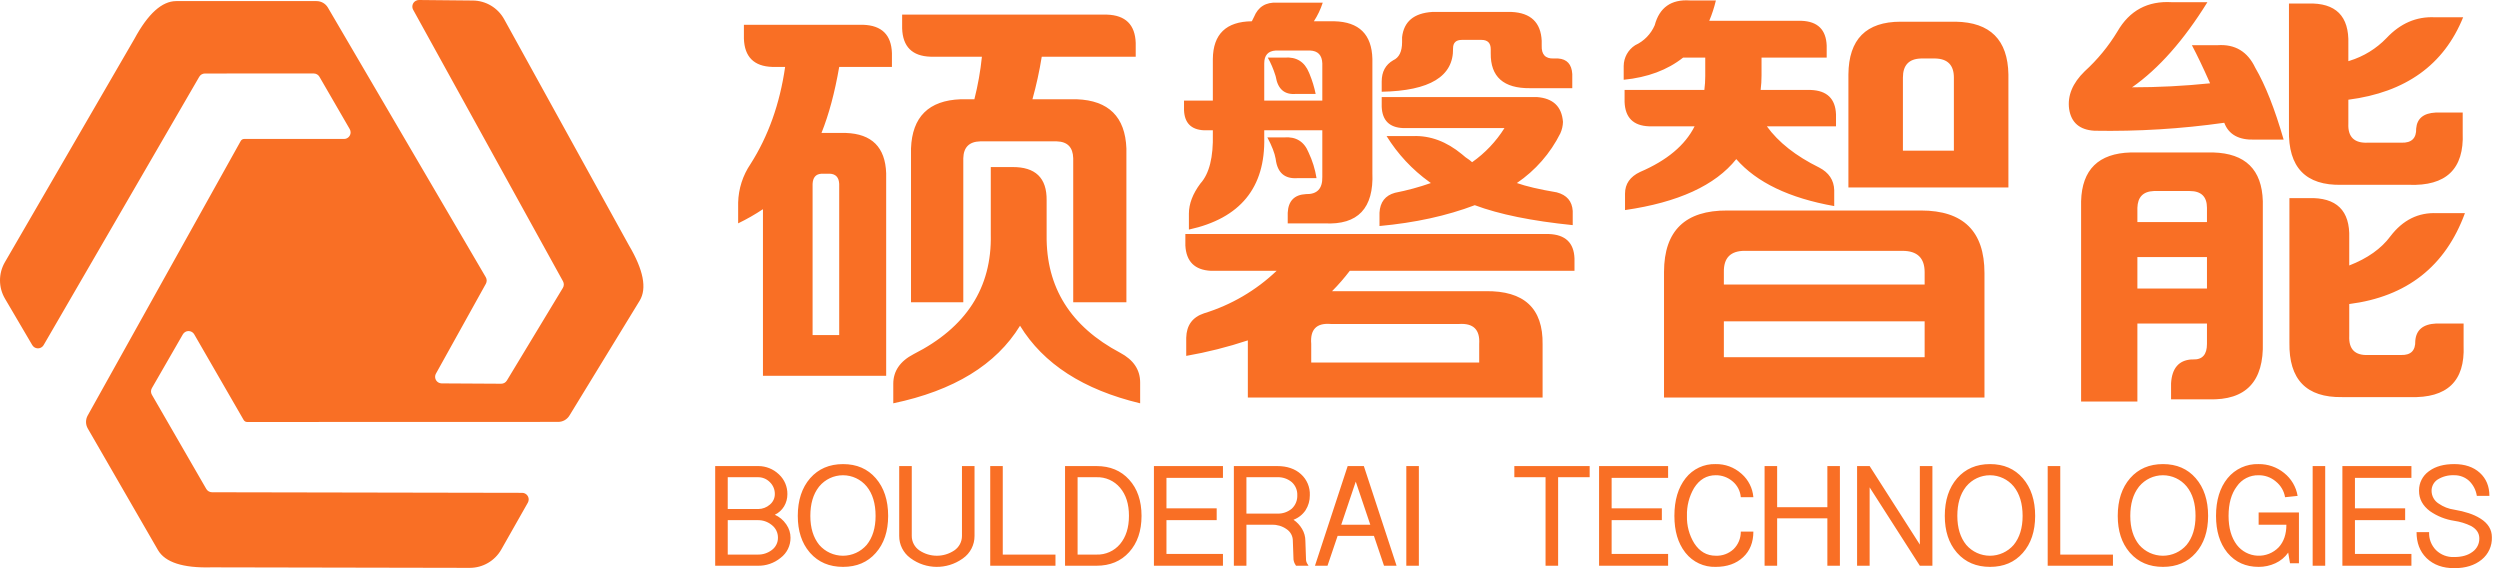 <?xml version="1.0" encoding="UTF-8"?>
<svg width="132px" height="30px" viewBox="0 0 132 30" version="1.1" xmlns="http://www.w3.org/2000/svg" xmlns:xlink="http://www.w3.org/1999/xlink">
    <title>形状</title>
    <g id="PC调整" stroke="none" stroke-width="1" fill="none" fill-rule="evenodd">
        <path d="M40.013,29.871 C40.45,29.88 40.877,29.733 41.216,29.455 C41.55,29.204 41.744,28.808 41.739,28.391 C41.74,28.145 41.665,27.905 41.526,27.704 L41.504,27.672 C41.355,27.456 41.15,27.285 40.911,27.179 C41.113,27.082 41.283,26.929 41.399,26.737 C41.516,26.541 41.576,26.316 41.574,26.088 C41.579,25.699 41.422,25.326 41.14,25.059 L41.111,25.032 C40.824,24.763 40.446,24.612 40.053,24.608 L37.762,24.608 L37.762,29.871 L40.013,29.871 Z M38.425,29.282 L38.425,27.464 L40.013,27.464 C40.271,27.459 40.523,27.544 40.726,27.702 L40.754,27.724 C40.96,27.884 41.079,28.13 41.076,28.391 C41.079,28.646 40.959,28.887 40.754,29.04 C40.541,29.202 40.28,29.288 40.013,29.282 L38.425,29.282 Z M38.425,26.876 L38.425,25.197 L40.013,25.197 C40.241,25.192 40.462,25.279 40.627,25.436 L40.649,25.458 C40.819,25.621 40.914,25.848 40.911,26.084 C40.913,26.295 40.822,26.495 40.663,26.631 L40.641,26.65 C40.475,26.793 40.265,26.873 40.047,26.876 L38.425,26.876 Z M42.777,29.196 C43.214,29.686 43.792,29.931 44.513,29.931 C45.234,29.931 45.81,29.686 46.24,29.196 C46.676,28.705 46.894,28.053 46.894,27.24 C46.894,26.414 46.676,25.751 46.24,25.249 C45.81,24.753 45.234,24.504 44.513,24.505 C43.792,24.505 43.214,24.753 42.777,25.249 C42.341,25.751 42.123,26.414 42.123,27.239 C42.123,28.034 42.331,28.674 42.747,29.16 L42.777,29.196 Z M43.257,25.682 C43.566,25.309 44.025,25.093 44.509,25.093 C44.993,25.093 45.451,25.309 45.76,25.682 C46.074,26.068 46.231,26.588 46.231,27.24 C46.231,27.874 46.074,28.385 45.76,28.772 C45.445,29.134 44.989,29.343 44.509,29.343 C44.028,29.343 43.572,29.134 43.257,28.772 C42.943,28.385 42.786,27.874 42.786,27.24 C42.786,26.607 42.934,26.099 43.23,25.716 L43.257,25.682 Z M48.059,29.459 L48.089,29.481 C48.897,30.072 49.991,30.081 50.808,29.507 L50.845,29.481 C51.231,29.21 51.459,28.767 51.455,28.295 L51.455,24.608 L50.792,24.608 L50.792,28.295 C50.793,28.605 50.639,28.894 50.382,29.066 C49.827,29.435 49.105,29.435 48.551,29.066 C48.293,28.894 48.139,28.605 48.141,28.295 L48.141,24.608 L47.478,24.608 L47.478,28.295 C47.474,28.755 47.691,29.187 48.059,29.459 L48.059,29.459 Z M55.729,29.871 L55.729,29.282 L52.946,29.282 L52.946,24.608 L52.284,24.608 L52.284,29.871 L55.729,29.871 Z M57.892,29.871 C58.612,29.871 59.188,29.631 59.619,29.152 C60.054,28.673 60.272,28.036 60.273,27.239 C60.273,26.443 60.055,25.805 59.619,25.326 C59.188,24.848 58.613,24.608 57.892,24.608 L56.234,24.608 L56.234,29.87 L57.892,29.871 Z M56.897,25.197 L57.892,25.197 C58.371,25.18 58.831,25.385 59.139,25.752 C59.453,26.122 59.609,26.616 59.609,27.235 C59.609,27.854 59.453,28.351 59.139,28.727 C58.831,29.094 58.371,29.299 57.892,29.282 L56.897,29.282 L56.897,25.197 Z M64.572,29.871 L64.572,29.247 L61.589,29.247 L61.589,27.464 L64.241,27.464 L64.241,26.841 L61.589,26.841 L61.589,25.231 L64.572,25.231 L64.572,24.608 L60.927,24.608 L60.927,29.871 L64.572,29.871 Z M65.811,29.871 L65.811,27.707 L67.171,27.707 C67.439,27.7 67.702,27.779 67.921,27.932 C68.134,28.067 68.263,28.303 68.262,28.555 L68.297,29.542 C68.31,29.648 68.348,29.749 68.41,29.836 L68.427,29.871 L69.09,29.871 L69.055,29.81 C69.003,29.742 68.97,29.662 68.959,29.577 L68.924,28.557 C68.924,28.335 68.863,28.117 68.749,27.926 C68.636,27.734 68.482,27.568 68.297,27.443 C68.556,27.346 68.779,27.17 68.934,26.94 C69.084,26.704 69.162,26.43 69.159,26.151 C69.178,25.727 69.005,25.316 68.688,25.033 C68.375,24.75 67.956,24.608 67.433,24.608 L65.148,24.608 L65.148,29.871 L65.811,29.871 Z M65.811,25.197 L67.433,25.197 C67.715,25.184 67.992,25.277 68.209,25.459 C68.402,25.635 68.507,25.887 68.497,26.149 C68.507,26.415 68.403,26.673 68.209,26.856 C67.992,27.038 67.715,27.131 67.433,27.118 L65.811,27.118 L65.811,25.197 Z M70.092,29.871 L70.626,28.295 L72.544,28.295 L73.076,29.871 L73.739,29.871 L72.011,24.608 L71.157,24.608 L69.43,29.871 L70.092,29.871 Z M71.584,25.43 L72.352,27.707 L70.817,27.707 L71.584,25.43 Z M74.916,29.871 L74.916,24.608 L74.253,24.608 L74.253,29.871 L74.916,29.871 Z M81.605,25.197 L81.605,29.871 L82.269,29.871 L82.269,25.197 L83.934,25.197 L83.934,24.608 L79.957,24.608 L79.957,25.197 L81.605,25.197 Z M88.076,29.871 L88.076,29.247 L85.094,29.247 L85.094,27.464 L87.746,27.464 L87.746,26.841 L85.094,26.841 L85.094,25.231 L88.076,25.231 L88.076,24.608 L84.431,24.608 L84.431,29.871 L88.076,29.871 Z M89.001,29.195 C89.384,29.678 89.973,29.951 90.588,29.931 C91.188,29.931 91.67,29.761 92.036,29.421 C92.396,29.086 92.577,28.636 92.578,28.07 L91.914,28.07 C91.918,28.418 91.78,28.753 91.531,28.996 C91.276,29.233 90.936,29.358 90.588,29.342 C90.117,29.342 89.739,29.123 89.455,28.684 C89.189,28.25 89.056,27.748 89.071,27.239 C89.056,26.723 89.185,26.213 89.446,25.767 C89.731,25.317 90.112,25.092 90.588,25.092 C90.918,25.088 91.238,25.205 91.487,25.421 C91.734,25.63 91.888,25.929 91.914,26.252 L92.578,26.252 C92.539,25.779 92.319,25.34 91.965,25.026 L91.931,24.997 C91.561,24.671 91.082,24.495 90.588,24.504 C89.971,24.485 89.382,24.761 89.001,25.248 C88.605,25.75 88.408,26.414 88.408,27.239 C88.408,28.032 88.596,28.672 88.972,29.158 L89.001,29.195 L89.001,29.195 Z M93.833,29.871 L93.833,27.369 L96.485,27.369 L96.485,29.871 L97.147,29.871 L97.147,24.608 L96.485,24.608 L96.485,26.781 L93.833,26.781 L93.833,24.608 L93.17,24.608 L93.17,29.871 L93.833,29.871 Z M98.717,29.871 L98.717,25.733 L101.368,29.871 L102.031,29.871 L102.031,24.608 L101.368,24.608 L101.368,28.754 L98.717,24.608 L98.054,24.608 L98.054,29.871 L98.717,29.871 Z M103.339,29.195 C103.775,29.686 104.353,29.931 105.075,29.931 C105.795,29.931 106.371,29.686 106.802,29.195 C107.237,28.705 107.455,28.053 107.456,27.239 C107.456,26.414 107.238,25.751 106.802,25.249 C106.371,24.752 105.796,24.504 105.075,24.504 C104.354,24.504 103.776,24.752 103.339,25.249 C102.903,25.751 102.685,26.414 102.685,27.239 C102.685,28.034 102.893,28.674 103.309,29.16 L103.339,29.195 Z M103.819,25.681 C104.127,25.309 104.586,25.093 105.07,25.093 C105.554,25.093 106.013,25.309 106.322,25.681 C106.636,26.068 106.793,26.587 106.794,27.239 C106.794,27.874 106.636,28.385 106.322,28.771 C106.007,29.134 105.55,29.343 105.07,29.343 C104.59,29.343 104.133,29.134 103.819,28.771 C103.505,28.385 103.348,27.874 103.347,27.239 C103.347,26.607 103.495,26.099 103.791,25.716 L103.819,25.681 Z M111.564,29.871 L111.564,29.282 L108.782,29.282 L108.782,24.608 L108.118,24.608 L108.118,29.871 L111.564,29.871 Z M112.471,29.195 C112.907,29.686 113.485,29.931 114.206,29.931 C114.927,29.931 115.503,29.686 115.934,29.195 C116.369,28.705 116.587,28.053 116.588,27.239 C116.588,26.414 116.37,25.751 115.934,25.249 C115.503,24.752 114.927,24.504 114.206,24.504 C113.486,24.504 112.907,24.752 112.471,25.249 C112.035,25.751 111.817,26.414 111.817,27.239 C111.817,28.034 112.025,28.674 112.44,29.16 L112.471,29.195 Z M112.95,25.681 C113.259,25.309 113.718,25.093 114.202,25.093 C114.686,25.093 115.145,25.309 115.453,25.681 C115.768,26.068 115.925,26.587 115.924,27.239 C115.924,27.874 115.767,28.385 115.453,28.771 C115.139,29.134 114.682,29.343 114.202,29.343 C113.722,29.343 113.265,29.134 112.95,28.771 C112.636,28.385 112.479,27.874 112.479,27.239 C112.479,26.607 112.627,26.099 112.923,25.716 L112.95,25.681 Z M117.616,29.195 C118.03,29.686 118.576,29.931 119.256,29.931 C119.56,29.933 119.861,29.868 120.137,29.741 C120.41,29.618 120.645,29.423 120.817,29.178 L120.913,29.741 L121.384,29.741 L121.384,27.058 L119.256,27.058 L119.256,27.707 L120.721,27.707 C120.721,28.203 120.587,28.598 120.32,28.892 C120.025,29.2 119.61,29.364 119.185,29.34 C118.759,29.317 118.365,29.109 118.105,28.771 C117.814,28.385 117.668,27.874 117.668,27.239 C117.668,26.587 117.814,26.068 118.105,25.681 C118.364,25.302 118.797,25.081 119.256,25.093 C119.575,25.089 119.886,25.197 120.134,25.397 L120.163,25.422 C120.423,25.629 120.597,25.925 120.652,26.253 L121.314,26.183 C121.234,25.705 120.98,25.273 120.6,24.972 C120.22,24.664 119.744,24.498 119.256,24.504 C118.623,24.483 118.017,24.758 117.616,25.249 C117.209,25.751 117.006,26.414 117.006,27.239 C117.006,28.033 117.2,28.673 117.587,29.159 L117.616,29.195 Z M122.771,29.871 L122.771,24.608 L122.108,24.608 L122.108,29.871 L122.771,29.871 Z M127.323,29.871 L127.323,29.247 L124.341,29.247 L124.341,27.464 L126.992,27.464 L126.992,26.841 L124.341,26.841 L124.341,25.231 L127.323,25.231 L127.323,24.608 L123.678,24.608 L123.678,29.871 L127.323,29.871 Z M128.135,29.481 C128.501,29.827 128.984,30 129.582,30 C130.18,30 130.663,29.85 131.03,29.55 C131.388,29.263 131.589,28.823 131.571,28.364 C131.571,27.96 131.37,27.633 130.969,27.381 L130.934,27.36 C130.609,27.158 130.158,27.008 129.582,26.91 C129.287,26.869 129.007,26.76 128.763,26.59 C128.532,26.446 128.391,26.195 128.387,25.923 C128.382,25.679 128.505,25.45 128.71,25.317 C128.971,25.156 129.275,25.078 129.582,25.092 C129.872,25.087 130.152,25.193 130.367,25.387 C130.588,25.6 130.732,25.88 130.777,26.183 L131.44,26.183 C131.44,25.675 131.271,25.269 130.934,24.963 C130.597,24.657 130.146,24.504 129.582,24.504 C129.036,24.504 128.597,24.625 128.264,24.869 L128.231,24.893 C127.913,25.126 127.725,25.495 127.725,25.888 L127.725,25.923 C127.725,26.345 127.917,26.699 128.3,26.988 C128.682,27.254 129.121,27.429 129.582,27.499 C129.894,27.543 130.197,27.637 130.48,27.776 C130.755,27.932 130.898,28.139 130.907,28.397 L130.908,28.425 C130.915,28.701 130.786,28.962 130.565,29.126 L130.541,29.143 C130.303,29.322 129.983,29.412 129.582,29.411 C129.226,29.429 128.878,29.297 128.623,29.048 C128.373,28.796 128.24,28.451 128.257,28.096 L127.594,28.096 C127.594,28.656 127.764,29.108 128.105,29.451 L128.135,29.481 L128.135,29.481 Z M43.374,9.172 L43.818,9.172 C44.13,9.188 44.294,9.368 44.31,9.711 L44.31,17.691 L42.905,17.691 L42.905,9.711 C42.92,9.378 43.068,9.199 43.348,9.175 L43.374,9.173 L43.374,9.172 Z M52.313,12.379 C52.375,15.187 51.018,17.293 48.241,18.697 C47.523,19.071 47.165,19.594 47.165,20.265 L47.165,21.295 C50.363,20.624 52.594,19.259 53.858,17.199 C55.09,19.212 57.204,20.577 60.2,21.295 L60.2,20.195 C60.2,19.524 59.849,19.001 59.147,18.627 C56.526,17.239 55.231,15.171 55.262,12.425 L55.262,10.577 C55.277,9.391 54.669,8.806 53.437,8.821 L52.313,8.821 L52.313,12.379 Z M47.633,1.497 C47.664,2.464 48.163,2.963 49.13,2.994 L51.845,2.994 C51.767,3.752 51.634,4.503 51.447,5.241 L50.722,5.241 C49.037,5.304 48.163,6.169 48.101,7.839 L48.101,15.959 L50.862,15.959 L50.862,8.353 C50.877,7.776 51.174,7.48 51.751,7.464 L55.8,7.464 C56.362,7.48 56.65,7.776 56.666,8.353 L56.666,15.959 L59.474,15.959 L59.474,7.839 C59.411,6.17 58.537,5.304 56.853,5.241 L54.513,5.241 C54.719,4.502 54.883,3.752 55.004,2.995 L59.966,2.995 L59.966,2.269 C59.934,1.302 59.427,0.803 58.445,0.772 L47.633,0.772 L47.633,1.497 Z M39.278,2.035 C39.309,3.002 39.809,3.502 40.776,3.533 L41.455,3.533 C41.174,5.483 40.565,7.191 39.629,8.658 C39.22,9.259 38.993,9.966 38.974,10.694 L38.974,11.793 C39.428,11.574 39.865,11.324 40.284,11.045 L40.284,19.844 L46.79,19.844 L46.79,9.149 C46.743,7.776 46.034,7.067 44.661,7.02 L43.374,7.02 C43.763,6.052 44.075,4.89 44.31,3.533 L47.094,3.533 L47.094,2.807 C47.063,1.84 46.556,1.341 45.573,1.309 L39.278,1.309 L39.278,2.035 Z M67.36,4.047 C67.469,4.703 67.82,5.007 68.413,4.96 L69.467,4.96 C69.394,4.604 69.288,4.256 69.151,3.921 L69.116,3.837 C68.882,3.26 68.453,2.995 67.828,3.041 L66.939,3.041 C67.103,3.336 67.236,3.646 67.336,3.967 L67.36,4.047 Z M67.36,8.424 C67.454,9.126 67.836,9.453 68.507,9.406 L69.513,9.406 C69.438,8.936 69.296,8.479 69.092,8.049 C68.858,7.472 68.429,7.207 67.805,7.254 L66.916,7.254 C67.155,7.704 67.302,8.081 67.355,8.387 L67.36,8.424 Z M67.384,2.667 L69.162,2.667 C69.584,2.682 69.802,2.909 69.818,3.345 L69.818,5.311 L66.752,5.311 L66.752,3.345 C66.752,2.919 66.953,2.693 67.356,2.668 L67.384,2.667 Z M70.262,17.106 L77.049,17.106 C77.798,17.059 78.149,17.41 78.102,18.159 L78.102,19.142 L69.233,19.142 L69.233,18.159 C69.17,17.406 69.502,17.054 70.228,17.103 L70.262,17.106 Z M74.03,2.223 C74.03,2.722 73.874,3.042 73.562,3.182 C73.156,3.416 72.953,3.79 72.954,4.305 L72.954,4.844 C75.496,4.797 76.752,4.032 76.721,2.55 C76.721,2.254 76.877,2.106 77.189,2.106 L78.219,2.106 C78.547,2.106 78.711,2.269 78.711,2.597 L78.711,2.808 C78.694,4.056 79.388,4.672 80.793,4.656 L83.016,4.656 L83.016,3.907 C82.985,3.393 82.735,3.12 82.268,3.088 L82.034,3.088 C81.596,3.104 81.385,2.878 81.402,2.41 L81.402,2.152 C81.355,1.185 80.824,0.678 79.81,0.631 L75.621,0.631 C74.654,0.694 74.123,1.138 74.03,1.965 L74.03,2.223 Z M75.551,9.664 C74.933,9.881 74.299,10.053 73.656,10.179 C73.141,10.32 72.868,10.671 72.837,11.232 L72.837,11.934 C74.709,11.763 76.386,11.396 77.868,10.834 C79.162,11.318 80.886,11.669 83.04,11.887 L83.04,11.139 C83.008,10.624 82.727,10.296 82.197,10.156 C81.277,10 80.575,9.836 80.091,9.664 C81.067,9.001 81.857,8.099 82.385,7.043 C82.472,6.852 82.52,6.645 82.525,6.435 C82.462,5.624 82.002,5.187 81.144,5.124 L72.954,5.124 L72.954,5.639 C72.984,6.357 73.359,6.731 74.077,6.762 L79.436,6.762 C78.992,7.471 78.411,8.083 77.728,8.564 C77.683,8.523 77.636,8.483 77.587,8.447 C77.446,8.358 77.312,8.257 77.189,8.143 C76.377,7.473 75.519,7.153 74.615,7.184 L73.211,7.184 C73.799,8.135 74.569,8.96 75.477,9.612 L75.551,9.664 Z M66.097,1.123 C64.74,1.138 64.053,1.801 64.038,3.112 L64.038,5.312 L62.516,5.312 L62.516,5.826 C62.547,6.497 62.898,6.848 63.57,6.879 L64.038,6.879 L64.038,7.067 C64.068,8.299 63.85,9.173 63.382,9.688 C62.976,10.234 62.774,10.764 62.774,11.279 L62.774,12.122 C65.488,11.529 66.815,9.906 66.752,7.254 L66.752,6.879 L69.818,6.879 L69.818,9.337 C69.833,9.961 69.544,10.265 68.952,10.249 C68.343,10.281 68.024,10.608 67.992,11.232 L67.992,11.794 L69.935,11.794 C71.697,11.887 72.54,10.998 72.462,9.126 L72.462,3.112 C72.431,1.817 71.76,1.154 70.45,1.123 L69.373,1.123 C69.572,0.817 69.729,0.487 69.841,0.14 L67.431,0.14 C66.838,0.109 66.432,0.358 66.214,0.889 L66.097,1.123 Z M65.886,20.991 L81.449,20.991 L81.449,18.183 C81.479,16.279 80.473,15.343 78.43,15.374 L70.333,15.374 C70.669,15.037 70.981,14.677 71.269,14.298 L83.133,14.298 L83.133,13.643 C83.102,12.816 82.649,12.387 81.776,12.356 L62.587,12.356 L62.587,12.964 C62.633,13.806 63.078,14.251 63.921,14.298 L67.407,14.298 C66.32,15.334 65.006,16.103 63.57,16.544 C62.961,16.747 62.649,17.176 62.633,17.832 L62.633,18.791 C63.736,18.598 64.823,18.324 65.886,17.972 L65.886,20.991 Z M101.434,3.088 L102.183,3.088 C102.838,3.104 103.165,3.44 103.165,4.095 L103.165,7.956 L100.474,7.956 L100.474,4.095 C100.474,3.451 100.783,3.116 101.4,3.09 L101.434,3.088 Z M92.167,13.245 L100.451,13.245 C101.23,13.245 101.62,13.619 101.621,14.368 L101.621,15.023 L91.02,15.023 L91.02,14.368 C91.004,13.616 91.374,13.241 92.131,13.244 L92.167,13.245 Z M91.02,16.966 L101.621,16.966 L101.621,18.861 L91.02,18.861 L91.02,16.966 Z M97.596,9.898 L106.044,9.898 L106.044,3.931 C106.012,2.106 105.084,1.177 103.259,1.146 L100.357,1.146 C98.532,1.146 97.611,2.074 97.596,3.931 L97.596,9.898 Z M85.778,5.382 C85.808,6.209 86.237,6.638 87.065,6.669 L89.475,6.669 C88.976,7.667 88.016,8.471 86.597,9.079 C86.066,9.329 85.801,9.711 85.801,10.226 L85.801,11.092 C88.609,10.686 90.567,9.789 91.675,8.401 C92.752,9.633 94.476,10.46 96.847,10.881 L96.847,10.039 C96.831,9.509 96.565,9.111 96.051,8.845 C94.818,8.237 93.898,7.511 93.29,6.669 L96.941,6.669 L96.941,6.037 C96.909,5.21 96.464,4.781 95.607,4.75 L92.962,4.75 C92.994,4.494 93.01,4.236 93.009,3.978 L93.009,3.042 L96.449,3.042 L96.449,2.41 C96.418,1.567 95.973,1.13 95.115,1.099 L90.248,1.099 C90.395,0.751 90.512,0.391 90.599,0.023 L89.218,0.023 C88.235,-0.039 87.619,0.397 87.369,1.333 C87.168,1.799 86.801,2.175 86.34,2.386 C85.963,2.626 85.734,3.04 85.731,3.486 L85.731,4.212 C86.995,4.087 88.04,3.697 88.867,3.042 L90.037,3.042 L90.037,4.024 C90.037,4.267 90.021,4.509 89.99,4.75 L85.778,4.75 L85.778,5.382 Z M87.86,20.991 L104.78,20.991 L104.78,14.415 C104.78,12.215 103.665,11.115 101.434,11.115 L91.207,11.115 C88.983,11.1 87.867,12.178 87.86,14.349 L87.86,20.991 Z M113.743,10.086 L115.615,10.086 C116.224,10.086 116.528,10.382 116.528,10.975 L116.528,11.724 L112.854,11.724 L112.854,10.975 C112.869,10.409 113.155,10.112 113.711,10.087 L113.743,10.086 Z M116.528,13.572 L116.528,15.234 L112.854,15.234 L112.854,13.572 L116.528,13.572 Z M116.692,4.399 C115.323,4.54 113.949,4.61 112.573,4.61 C113.977,3.627 115.303,2.129 116.551,0.116 L114.679,0.116 C113.399,0.038 112.44,0.553 111.801,1.661 C111.328,2.443 110.745,3.152 110.069,3.767 C109.429,4.391 109.156,5.054 109.25,5.756 C109.359,6.474 109.803,6.856 110.584,6.903 C112.877,6.944 115.17,6.803 117.441,6.482 C117.675,7.106 118.213,7.402 119.055,7.371 L120.576,7.371 C120.108,5.749 119.609,4.485 119.079,3.58 C118.673,2.722 118.01,2.324 117.09,2.386 L115.732,2.386 C116.016,2.925 116.322,3.563 116.649,4.302 L116.692,4.399 Z M109.882,21.201 L112.854,21.201 L112.854,17.083 L116.528,17.083 L116.528,18.159 C116.528,18.721 116.286,18.994 115.802,18.978 L115.709,18.978 C115.037,19.025 114.678,19.446 114.632,20.242 L114.632,21.084 L116.621,21.084 C118.587,21.147 119.539,20.14 119.477,18.066 L119.477,10.624 C119.43,8.955 118.556,8.097 116.855,8.05 L112.503,8.05 C110.802,8.096 109.928,8.954 109.882,10.624 L109.882,21.201 Z M120.881,18.089 C120.849,20.039 121.777,20.998 123.665,20.967 L127.246,20.967 C129.212,21.029 130.156,20.124 130.078,18.252 L130.078,17.082 L128.627,17.082 C127.94,17.114 127.573,17.418 127.527,17.995 C127.542,18.51 127.292,18.759 126.778,18.744 L125.046,18.744 C124.344,18.775 124.009,18.44 124.04,17.738 L124.04,16.053 C127.082,15.663 129.118,14.064 130.148,11.255 L128.673,11.255 C127.691,11.208 126.871,11.614 126.216,12.472 C125.732,13.127 125.006,13.642 124.04,14.017 L124.04,12.566 C124.087,11.115 123.369,10.413 121.887,10.46 L120.881,10.46 L120.881,18.089 Z M123.993,3.229 L123.993,2.316 C124.04,0.849 123.33,0.14 121.863,0.186 L120.857,0.186 L120.857,6.856 C120.81,8.837 121.739,9.804 123.642,9.758 L127.176,9.758 C129.156,9.836 130.108,8.923 130.031,7.02 L130.031,5.943 L128.603,5.943 C127.963,5.974 127.62,6.255 127.574,6.785 C127.589,7.3 127.331,7.55 126.801,7.534 L125.023,7.534 C124.304,7.566 123.961,7.23 123.993,6.528 L123.993,5.265 C127.019,4.875 129.039,3.424 130.054,0.912 L128.556,0.912 C127.589,0.865 126.739,1.232 126.006,2.012 C125.469,2.57 124.799,2.982 124.059,3.209 L123.993,3.229 Z M22.123,0 L24.965,0.028 C25.655,0.034 26.287,0.412 26.62,1.016 L33.206,12.951 C33.975,14.252 34.165,15.226 33.777,15.872 L30.068,21.939 C29.942,22.149 29.715,22.277 29.47,22.276 L13.048,22.281 C12.973,22.281 12.904,22.241 12.866,22.176 L10.256,17.654 C10.16,17.488 9.947,17.431 9.781,17.527 C9.728,17.558 9.684,17.602 9.654,17.655 L8.019,20.494 C7.957,20.602 7.957,20.734 8.019,20.841 L10.892,25.817 C10.954,25.924 11.069,25.99 11.193,25.991 L27.568,26.022 C27.76,26.023 27.916,26.179 27.915,26.371 C27.915,26.43 27.899,26.489 27.87,26.541 L26.468,29.014 C26.128,29.614 25.491,29.984 24.801,29.983 L11.17,29.956 C9.659,29.998 8.715,29.692 8.338,29.039 L4.635,22.625 C4.513,22.413 4.511,22.153 4.63,21.939 L12.71,7.445 C12.747,7.378 12.817,7.337 12.893,7.337 L18.165,7.337 C18.357,7.337 18.512,7.181 18.512,6.99 C18.512,6.928 18.496,6.868 18.465,6.815 L16.867,4.054 C16.805,3.946 16.69,3.88 16.566,3.88 L10.82,3.881 C10.696,3.881 10.582,3.947 10.52,4.054 L2.304,18.22 C2.208,18.386 1.995,18.442 1.829,18.346 C1.778,18.316 1.734,18.273 1.704,18.222 L0.264,15.771 C-0.086,15.177 -0.088,14.44 0.258,13.844 L7.097,2.052 C7.816,0.722 8.553,0.058 9.307,0.058 L16.713,0.058 C16.958,0.058 17.184,0.186 17.31,0.396 L25.65,14.638 C25.712,14.744 25.713,14.875 25.654,14.982 L23.018,19.727 C22.924,19.894 22.985,20.106 23.153,20.199 C23.203,20.227 23.259,20.242 23.316,20.243 L26.46,20.261 C26.584,20.263 26.699,20.198 26.763,20.092 L29.72,15.2 C29.784,15.094 29.786,14.962 29.727,14.853 L21.815,0.516 C21.722,0.348 21.784,0.136 21.952,0.044 C22.004,0.015 22.063,0 22.123,0 Z" id="形状" fill="#F96F25"></path>
    </g>
</svg>
